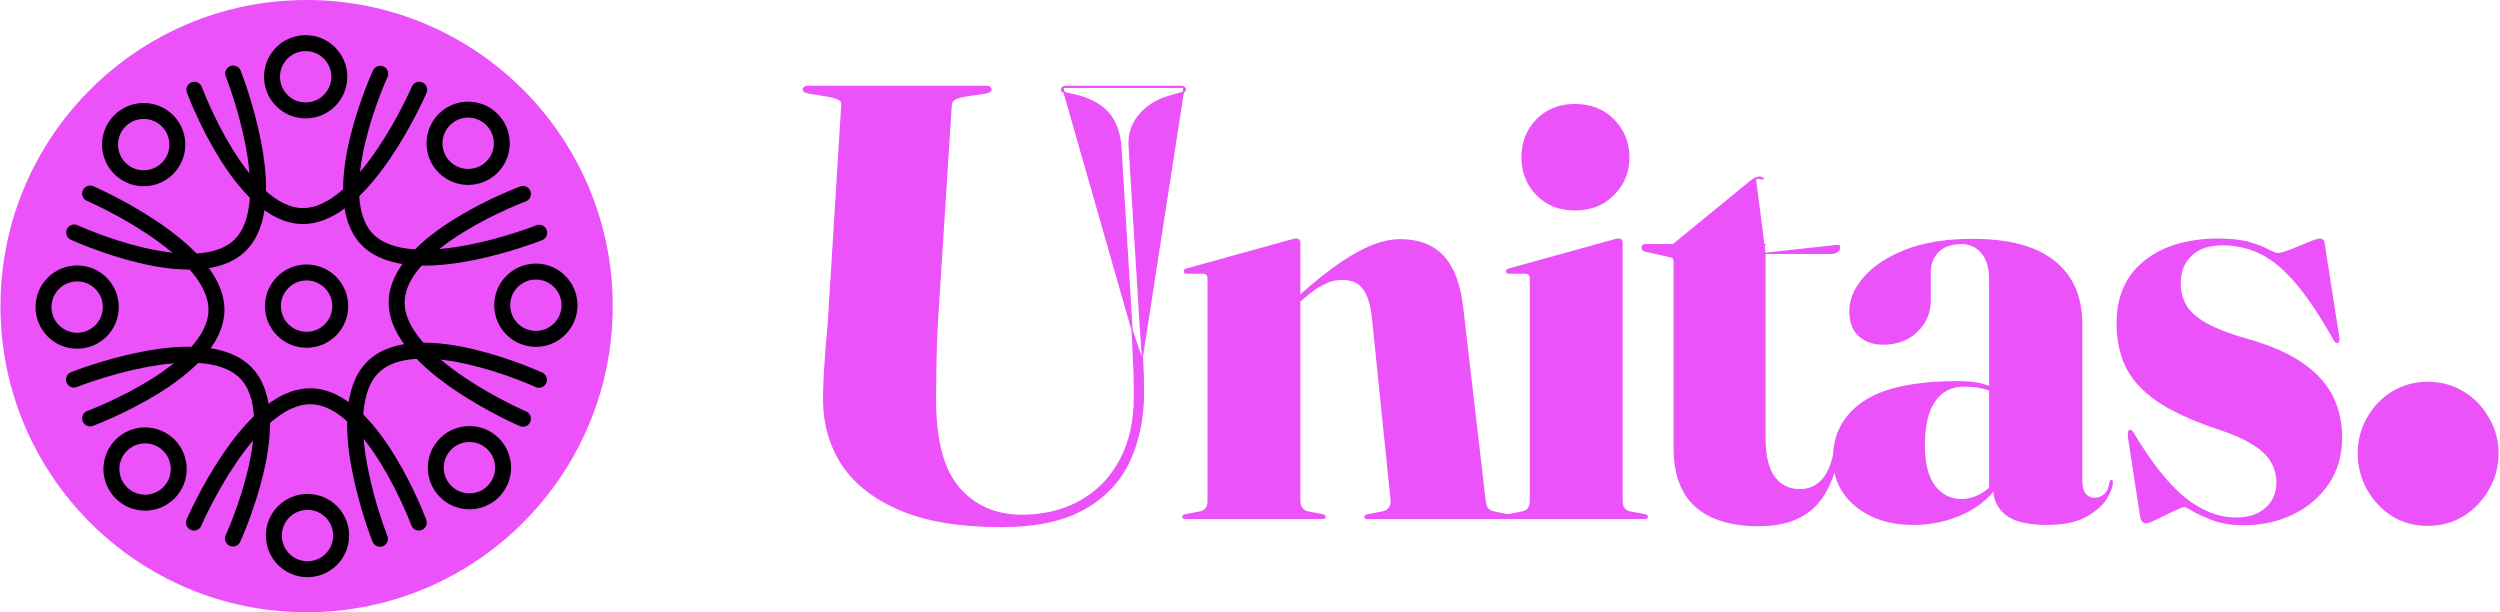 <svg width="196" height="48" viewBox="0 0 196 48" fill="none" xmlns="http://www.w3.org/2000/svg">
<g id="Group">
<g id="Group_2">
<path id="Vector" d="M24.037 48C37.292 48 48.037 37.255 48.037 24C48.037 10.745 37.292 0 24.037 0C10.782 0 0.037 10.745 0.037 24C0.037 37.255 10.782 48 24.037 48Z" fill="#EB52F9"/>
<path id="Vector_2" d="M24.037 26.639C25.494 26.639 26.676 25.457 26.676 24C26.676 22.543 25.494 21.361 24.037 21.361C22.58 21.361 21.398 22.543 21.398 24C21.398 25.457 22.58 26.639 24.037 26.639Z" stroke="black" stroke-width="1.25"/>
<path id="Vector_3" d="M41 15.204C41 15.204 31.098 18.868 31.098 23.721C31.098 28.573 41 32.831 41 32.831" stroke="black" stroke-width="1.25" stroke-linecap="round"/>
<path id="Vector_4" d="M44.65 23.93C44.65 25.387 43.469 26.568 42.011 26.568C40.554 26.568 39.373 25.387 39.373 23.93C39.373 22.473 40.554 21.291 42.011 21.291C43.469 21.291 44.65 22.473 44.65 23.93Z" stroke="black" stroke-width="1.25"/>
<path id="Vector_5" d="M29.81 5.783C29.81 5.783 25.399 15.376 28.83 18.807C32.261 22.239 42.274 18.247 42.274 18.247" stroke="black" stroke-width="1.25" stroke-linecap="round"/>
<path id="Vector_6" d="M38.569 9.369C39.6 10.399 39.6 12.07 38.569 13.1C37.539 14.13 35.869 14.13 34.838 13.1C33.808 12.07 33.808 10.399 34.838 9.369C35.869 8.338 37.539 8.338 38.569 9.369Z" stroke="black" stroke-width="1.25"/>
<path id="Vector_7" d="M15.238 7.036C15.238 7.036 18.902 16.938 23.755 16.938C28.607 16.938 32.865 7.036 32.865 7.036" stroke="black" stroke-width="1.25" stroke-linecap="round"/>
<path id="Vector_8" d="M23.965 3.38C25.422 3.38 26.603 4.561 26.603 6.018C26.603 7.475 25.422 8.657 23.965 8.657C22.507 8.657 21.326 7.475 21.326 6.018C21.326 4.561 22.507 3.38 23.965 3.38Z" stroke="black" stroke-width="1.25"/>
<path id="Vector_9" d="M5.818 18.227C5.818 18.227 15.412 22.639 18.843 19.208C22.274 15.777 18.282 5.763 18.282 5.763" stroke="black" stroke-width="1.25" stroke-linecap="round"/>
<path id="Vector_10" d="M9.4 9.472C10.43 8.442 12.101 8.442 13.131 9.472C14.162 10.502 14.162 12.173 13.131 13.203C12.101 14.234 10.43 14.234 9.4 13.203C8.37 12.173 8.37 10.502 9.4 9.472Z" stroke="black" stroke-width="1.25"/>
<path id="Vector_11" d="M7.066 32.802C7.066 32.802 16.969 29.138 16.969 24.286C16.969 19.433 7.066 15.175 7.066 15.175" stroke="black" stroke-width="1.25" stroke-linecap="round"/>
<path id="Vector_12" d="M3.411 24.076C3.411 22.619 4.592 21.438 6.049 21.438C7.506 21.438 8.688 22.619 8.688 24.076C8.688 25.533 7.506 26.714 6.049 26.714C4.592 26.714 3.411 25.533 3.411 24.076Z" stroke="black" stroke-width="1.25"/>
<path id="Vector_13" d="M18.261 42.222C18.261 42.222 22.672 32.629 19.241 29.198C15.81 25.767 5.797 29.758 5.797 29.758" stroke="black" stroke-width="1.25" stroke-linecap="round"/>
<path id="Vector_14" d="M9.509 38.637C8.478 37.606 8.478 35.936 9.509 34.905C10.539 33.875 12.21 33.875 13.24 34.905C14.27 35.936 14.27 37.606 13.24 38.637C12.21 39.667 10.539 39.667 9.509 38.637Z" stroke="black" stroke-width="1.25"/>
<path id="Vector_15" d="M32.834 40.97C32.834 40.97 29.17 31.067 24.317 31.067C19.465 31.067 15.207 40.97 15.207 40.97" stroke="black" stroke-width="1.25" stroke-linecap="round"/>
<path id="Vector_16" d="M24.108 44.625C22.651 44.625 21.469 43.444 21.469 41.987C21.469 40.53 22.651 39.349 24.108 39.349C25.565 39.349 26.746 40.53 26.746 41.987C26.746 43.444 25.565 44.625 24.108 44.625Z" stroke="black" stroke-width="1.25"/>
<path id="Vector_17" d="M42.252 29.777C42.252 29.777 32.659 25.366 29.228 28.797C25.797 32.228 29.788 42.241 29.788 42.241" stroke="black" stroke-width="1.25" stroke-linecap="round"/>
<path id="Vector_18" d="M38.67 38.532C37.64 39.563 35.969 39.563 34.939 38.532C33.909 37.502 33.909 35.831 34.939 34.801C35.969 33.771 37.64 33.771 38.67 34.801C39.701 35.831 39.701 37.502 38.67 38.532Z" stroke="black" stroke-width="1.25"/>
</g>
<g id="Group_3">
<path id="Vector_19" d="M88.748 25.842L88.748 25.841L87.877 11.615L87.877 11.614C87.812 10.525 87.524 9.656 87.016 9.005C86.508 8.354 85.728 7.867 84.671 7.547L83.56 7.281L83.557 7.28L83.557 7.28C83.444 7.248 83.357 7.214 83.302 7.177L83.293 7.171L83.294 7.171C83.252 7.128 83.231 7.075 83.231 7.014C83.231 6.954 83.252 6.9 83.294 6.858M88.748 25.842L83.329 6.893M88.748 25.842C88.796 26.551 88.836 27.317 88.868 28.139L88.868 28.14C88.917 28.945 88.941 29.936 88.941 31.113C88.941 33.042 88.563 34.703 87.81 36.098C87.056 37.493 86.014 38.559 84.684 39.296C83.354 40.033 81.822 40.402 80.087 40.402C78.084 40.402 76.461 39.698 75.213 38.29C73.967 36.868 73.338 34.552 73.338 31.331C73.338 30.621 73.346 29.743 73.362 28.694L73.312 28.694L73.362 28.694C73.379 27.646 73.419 26.502 73.483 25.261C73.483 25.261 73.483 25.261 73.483 25.26L74.572 8.228C74.572 8.228 74.572 8.228 74.572 8.228C74.587 8.032 74.668 7.895 74.814 7.807L74.814 7.807L74.817 7.805C74.97 7.699 75.211 7.612 75.547 7.548L77.312 7.282L77.312 7.282L77.317 7.281C77.446 7.248 77.542 7.214 77.599 7.177C77.657 7.138 77.694 7.083 77.694 7.014C77.694 6.949 77.661 6.896 77.606 6.857C77.559 6.794 77.475 6.771 77.377 6.771H63.295C63.206 6.771 63.129 6.798 63.07 6.855C63.014 6.894 62.979 6.947 62.979 7.014C62.979 7.086 63.022 7.142 63.087 7.183C63.151 7.225 63.242 7.256 63.358 7.281L63.358 7.281L63.36 7.281L65.005 7.548C65.357 7.612 65.616 7.699 65.785 7.807L65.785 7.807L65.788 7.808C65.87 7.853 65.927 7.907 65.962 7.97C65.996 8.033 66.011 8.107 66.004 8.196L66.004 8.197L64.939 25.422C64.939 25.423 64.939 25.423 64.939 25.423C64.891 25.939 64.835 26.568 64.77 27.31L64.77 27.311C64.725 28.004 64.68 28.696 64.635 29.389L64.625 29.537L64.625 29.538C64.592 30.264 64.576 30.854 64.576 31.306C64.576 33.235 65.071 34.955 66.06 36.463L66.061 36.464C67.067 37.958 68.592 39.133 70.632 39.99L70.632 39.99C72.688 40.849 75.3 41.277 78.466 41.277C81.213 41.277 83.408 40.808 85.048 39.867C86.685 38.926 87.862 37.66 88.577 36.069C89.29 34.481 89.646 32.724 89.646 30.799C89.646 29.91 89.622 29.038 89.573 28.183L89.523 28.185M88.748 25.842L89.523 28.185M83.294 6.858L83.329 6.893M83.294 6.858C83.294 6.858 83.294 6.858 83.294 6.858L83.329 6.893M83.294 6.858C83.353 6.799 83.432 6.771 83.523 6.771H92.645C92.731 6.771 92.804 6.796 92.85 6.857M83.329 6.893C83.378 6.845 83.442 6.821 83.523 6.821H92.645C92.725 6.821 92.782 6.845 92.814 6.893M92.85 6.857C92.847 6.855 92.844 6.854 92.842 6.852L92.814 6.893M92.85 6.857C92.904 6.896 92.936 6.949 92.936 7.014C92.936 7.083 92.901 7.138 92.842 7.177C92.787 7.214 92.7 7.248 92.586 7.28C92.586 7.28 92.586 7.28 92.586 7.28L91.594 7.57C91.594 7.57 91.594 7.57 91.594 7.57C90.635 7.858 89.87 8.353 89.296 9.054L89.296 9.055C88.724 9.738 88.469 10.555 88.533 11.511L88.533 11.512L89.404 25.593C89.404 25.593 89.404 25.593 89.404 25.593C89.468 26.464 89.525 27.327 89.573 28.183L89.523 28.185M92.85 6.857C92.852 6.86 92.854 6.863 92.856 6.866L92.814 6.893M92.814 6.893L89.523 28.185" fill="#EB52F9" stroke="#EB52F9" stroke-width="0.1"/>
<path id="Vector_20" d="M101.951 19.04V39.218C101.951 39.46 101.999 39.654 102.096 39.799C102.193 39.944 102.338 40.041 102.531 40.089L103.668 40.307C103.846 40.339 103.935 40.404 103.935 40.501C103.935 40.63 103.854 40.694 103.693 40.694H92.901C92.853 40.694 92.805 40.678 92.756 40.646C92.708 40.614 92.684 40.565 92.684 40.501C92.684 40.468 92.7 40.436 92.732 40.404C92.78 40.355 92.853 40.323 92.95 40.307L94.087 40.089C94.313 40.041 94.466 39.944 94.547 39.799C94.627 39.654 94.668 39.468 94.668 39.243V21.822C94.668 21.709 94.635 21.62 94.571 21.556C94.522 21.491 94.434 21.459 94.305 21.459H93.047C92.95 21.459 92.885 21.443 92.853 21.411C92.821 21.378 92.805 21.33 92.805 21.265C92.805 21.201 92.821 21.152 92.853 21.12C92.901 21.088 92.958 21.064 93.022 21.048L101.055 18.822C101.233 18.773 101.354 18.741 101.418 18.725C101.483 18.709 101.555 18.701 101.636 18.701C101.749 18.701 101.83 18.733 101.878 18.797C101.926 18.862 101.951 18.943 101.951 19.04ZM101.346 24.169L101.055 23.854L101.975 23.056C103.62 21.588 105.072 20.507 106.33 19.814C107.588 19.104 108.733 18.749 109.766 18.749C111.234 18.749 112.371 19.185 113.177 20.056C114 20.927 114.516 22.306 114.726 24.193L116.468 39.17C116.5 39.428 116.556 39.638 116.637 39.799C116.734 39.944 116.895 40.041 117.121 40.089L118.161 40.307C118.258 40.323 118.323 40.355 118.355 40.404C118.403 40.436 118.428 40.468 118.428 40.501C118.428 40.565 118.403 40.614 118.355 40.646C118.323 40.678 118.266 40.694 118.186 40.694H107.201C107.04 40.694 106.959 40.63 106.959 40.501C106.959 40.42 107.056 40.355 107.249 40.307L108.387 40.089C108.629 40.041 108.798 39.936 108.895 39.775C109.007 39.614 109.048 39.412 109.016 39.17L107.564 24.967C107.451 23.919 107.217 23.153 106.862 22.669C106.507 22.185 105.959 21.943 105.217 21.943C104.717 21.943 104.225 22.072 103.741 22.33C103.257 22.572 102.757 22.927 102.241 23.395L101.346 24.169Z" fill="#EB52F9"/>
<path id="Vector_21" d="M127.216 19.039V39.218C127.216 39.46 127.256 39.654 127.337 39.799C127.434 39.944 127.587 40.041 127.797 40.089L128.934 40.307C129.031 40.323 129.095 40.347 129.128 40.38C129.176 40.412 129.2 40.452 129.2 40.501C129.2 40.565 129.176 40.614 129.128 40.646C129.095 40.678 129.039 40.694 128.958 40.694H118.167C118.102 40.694 118.046 40.678 117.998 40.646C117.965 40.614 117.949 40.565 117.949 40.501C117.949 40.468 117.965 40.436 117.998 40.404C118.046 40.355 118.119 40.323 118.215 40.307L119.352 40.089C119.578 40.041 119.732 39.944 119.812 39.799C119.893 39.654 119.933 39.468 119.933 39.242V21.822C119.933 21.709 119.901 21.62 119.836 21.556C119.788 21.491 119.699 21.459 119.57 21.459H118.312C118.215 21.459 118.151 21.443 118.119 21.41C118.086 21.378 118.07 21.33 118.07 21.265C118.07 21.201 118.086 21.152 118.119 21.12C118.167 21.088 118.223 21.064 118.288 21.047L126.321 18.822C126.498 18.773 126.619 18.741 126.684 18.725C126.748 18.709 126.821 18.701 126.901 18.701C127.014 18.701 127.095 18.733 127.143 18.797C127.192 18.862 127.216 18.943 127.216 19.039ZM123.466 16.499C122.224 16.499 121.216 16.096 120.441 15.289C119.667 14.482 119.28 13.499 119.28 12.337C119.28 11.16 119.667 10.168 120.441 9.361C121.232 8.555 122.24 8.151 123.466 8.151C124.724 8.151 125.748 8.555 126.539 9.361C127.345 10.168 127.748 11.16 127.748 12.337C127.748 13.499 127.345 14.482 126.539 15.289C125.748 16.096 124.724 16.499 123.466 16.499Z" fill="#EB52F9"/>
<path id="Vector_22" d="M138.372 19.864V34.38C138.372 35.746 138.622 36.758 139.112 37.423C139.602 38.071 140.273 38.395 141.129 38.395C141.414 38.395 141.69 38.347 141.959 38.252C142.226 38.158 142.471 38.008 142.692 37.803L142.693 37.802L142.693 37.802C142.929 37.597 143.135 37.321 143.31 36.97L143.31 36.97C143.502 36.603 143.653 36.164 143.766 35.651L143.766 35.648L143.766 35.648C143.784 35.588 143.81 35.536 143.848 35.503C143.888 35.469 143.937 35.458 143.989 35.467C144.044 35.468 144.096 35.485 144.124 35.535C144.15 35.58 144.146 35.639 144.129 35.698C143.87 36.943 143.49 37.973 142.986 38.785L142.986 38.786C142.481 39.584 141.813 40.187 140.982 40.594L140.96 40.55L140.982 40.594C140.15 41.002 139.118 41.204 137.887 41.204C135.75 41.204 134.108 40.711 132.966 39.716L132.966 39.716C131.823 38.703 131.255 37.155 131.255 35.081V20.54C131.255 20.398 131.231 20.307 131.193 20.255L131.188 20.248L131.188 20.248C131.166 20.204 131.105 20.16 130.979 20.129L129.044 19.694L129.039 19.692L129.039 19.692C128.941 19.659 128.864 19.625 128.81 19.589L128.801 19.584L128.796 19.576C128.759 19.521 128.739 19.463 128.739 19.403C128.739 19.342 128.76 19.289 128.802 19.247L128.809 19.239L128.81 19.24C128.861 19.206 128.911 19.183 128.959 19.183H130.991C131.066 19.183 131.133 19.176 131.191 19.162C131.248 19.133 131.314 19.081 131.391 19.005L131.395 19.001L131.395 19.001L137.249 14.211C137.249 14.211 137.249 14.211 137.25 14.211C137.365 14.112 137.482 14.037 137.599 13.986M138.372 19.864L137.621 14.031M138.372 19.864H143.5C143.714 19.864 143.887 19.823 144.012 19.735C144.146 19.651 144.227 19.549 144.227 19.427C144.227 19.344 144.203 19.268 144.132 19.238L138.372 19.864ZM137.599 13.986C137.6 13.986 137.6 13.986 137.601 13.985L137.621 14.031M137.599 13.986C137.599 13.986 137.599 13.986 137.598 13.987L137.621 14.031M137.599 13.986C137.73 13.921 137.843 13.885 137.935 13.885C138.061 13.885 138.164 13.93 138.238 14.022M137.621 14.031C137.75 13.967 137.854 13.935 137.935 13.935C138.048 13.935 138.137 13.975 138.201 14.056M138.238 14.022C138.238 14.021 138.237 14.021 138.236 14.02L138.201 14.056M138.238 14.022C138.239 14.023 138.24 14.024 138.24 14.024L138.201 14.056M138.238 14.022L138.201 14.056M138.322 19.183V19.233L138.372 19.183H138.322Z" fill="#EB52F9" stroke="#EB52F9" stroke-width="0.1"/>
<path id="Vector_23" d="M156.285 38.445V38.154L155.946 38.493V21.871C155.946 21 155.744 20.331 155.341 19.863C154.954 19.379 154.43 19.137 153.768 19.137C152.994 19.137 152.397 19.347 151.978 19.766C151.575 20.185 151.373 20.702 151.373 21.314V23.565C151.373 24.516 151.026 25.331 150.333 26.008C149.639 26.686 148.736 27.025 147.623 27.025C146.865 27.025 146.236 26.807 145.736 26.371C145.235 25.936 144.985 25.267 144.985 24.363C144.985 23.492 145.348 22.629 146.074 21.774C146.8 20.903 147.881 20.177 149.317 19.597C150.768 19.016 152.55 18.726 154.664 18.726C157.535 18.726 159.68 19.306 161.1 20.468C162.535 21.613 163.253 23.258 163.253 25.404V37.646C163.253 38.13 163.342 38.485 163.519 38.711C163.713 38.921 163.939 39.026 164.197 39.026C164.471 39.026 164.721 38.937 164.947 38.76C165.173 38.582 165.318 38.267 165.382 37.816C165.398 37.735 165.415 37.687 165.431 37.671C165.463 37.638 165.495 37.622 165.527 37.622C165.576 37.622 165.608 37.638 165.624 37.671C165.64 37.687 165.648 37.735 165.648 37.816C165.648 38.154 165.487 38.59 165.164 39.122C164.842 39.639 164.301 40.106 163.543 40.526C162.785 40.945 161.761 41.155 160.471 41.155C158.987 41.155 157.914 40.897 157.253 40.381C156.607 39.848 156.285 39.203 156.285 38.445ZM143.703 35.929C143.703 34.074 144.469 32.606 146.002 31.525C147.55 30.428 150.066 29.88 153.551 29.88C154.422 29.88 155.115 29.968 155.631 30.146C156.164 30.307 156.656 30.533 157.107 30.823L156.89 31.017C156.422 30.775 155.962 30.598 155.51 30.485C155.059 30.372 154.543 30.315 153.962 30.315C152.994 30.315 152.244 30.702 151.712 31.477C151.179 32.251 150.913 33.388 150.913 34.888C150.913 36.324 151.179 37.388 151.712 38.082C152.244 38.776 152.93 39.122 153.768 39.122C154.285 39.122 154.801 38.977 155.317 38.687C155.849 38.38 156.277 37.977 156.599 37.477L156.914 37.671C156.236 38.8 155.277 39.663 154.034 40.26C152.792 40.856 151.454 41.155 150.018 41.155C148.179 41.155 146.663 40.671 145.469 39.703C144.292 38.719 143.703 37.461 143.703 35.929Z" fill="#EB52F9"/>
<path id="Vector_24" d="M175.277 40.573C176.261 40.573 177.035 40.323 177.6 39.823C178.18 39.307 178.471 38.646 178.471 37.839C178.471 37.242 178.326 36.702 178.035 36.218C177.761 35.734 177.285 35.283 176.608 34.863C175.93 34.428 174.995 34.016 173.801 33.629C171.785 32.952 170.204 32.218 169.059 31.427C167.914 30.621 167.107 29.726 166.639 28.742C166.171 27.742 165.938 26.621 165.938 25.378C165.938 23.233 166.663 21.588 168.115 20.443C169.567 19.281 171.51 18.701 173.946 18.701C174.946 18.701 175.769 18.797 176.414 18.991C177.059 19.185 177.551 19.378 177.89 19.572C178.245 19.749 178.471 19.838 178.567 19.838C178.745 19.838 179.068 19.749 179.535 19.572C180.019 19.378 180.495 19.185 180.963 18.991C181.431 18.797 181.737 18.701 181.882 18.701C181.963 18.701 182.035 18.725 182.1 18.773C182.181 18.806 182.229 18.886 182.245 19.015L183.382 26.322C183.415 26.484 183.423 26.613 183.407 26.709C183.39 26.79 183.358 26.846 183.31 26.879C183.245 26.895 183.189 26.895 183.14 26.879C183.092 26.846 183.044 26.798 182.995 26.733C181.931 24.83 180.931 23.33 179.995 22.233C179.076 21.136 178.148 20.362 177.212 19.91C176.293 19.459 175.309 19.233 174.261 19.233C173.196 19.233 172.382 19.507 171.817 20.056C171.252 20.588 170.97 21.298 170.97 22.185C170.97 22.83 171.115 23.411 171.406 23.927C171.712 24.443 172.253 24.919 173.027 25.354C173.817 25.79 174.93 26.209 176.366 26.613C178.156 27.129 179.576 27.766 180.624 28.524C181.689 29.282 182.455 30.145 182.923 31.113C183.39 32.081 183.624 33.137 183.624 34.282C183.624 35.702 183.269 36.928 182.56 37.96C181.866 38.976 180.939 39.767 179.777 40.331C178.616 40.896 177.317 41.178 175.882 41.178C174.979 41.178 174.196 41.057 173.535 40.815C172.89 40.573 172.365 40.339 171.962 40.114C171.575 39.872 171.341 39.751 171.26 39.751C171.147 39.751 170.873 39.856 170.438 40.065C170.018 40.275 169.583 40.485 169.131 40.694C168.696 40.92 168.397 41.033 168.236 41.033C168.139 41.033 168.042 40.985 167.946 40.888C167.865 40.807 167.809 40.662 167.776 40.452L166.833 34.307C166.817 34.113 166.817 33.976 166.833 33.895C166.849 33.799 166.889 33.734 166.954 33.702C167.002 33.67 167.042 33.67 167.075 33.702C167.123 33.734 167.179 33.791 167.244 33.871C168.68 36.275 170.043 37.992 171.333 39.025C172.64 40.057 173.954 40.573 175.277 40.573Z" fill="#EB52F9"/>
<path id="Vector_25" d="M190.319 41.228C189.286 41.228 188.358 40.974 187.535 40.468C186.712 39.941 186.059 39.245 185.573 38.38C185.088 37.515 184.846 36.566 184.846 35.532C184.846 34.52 185.088 33.592 185.573 32.748C186.059 31.883 186.712 31.198 187.535 30.692C188.379 30.185 189.307 29.932 190.319 29.932C191.374 29.932 192.313 30.185 193.135 30.692C193.979 31.198 194.644 31.883 195.129 32.748C195.635 33.592 195.888 34.52 195.888 35.532C195.888 36.566 195.635 37.515 195.129 38.38C194.644 39.245 193.979 39.941 193.135 40.468C192.313 40.974 191.374 41.228 190.319 41.228Z" fill="#EB52F9"/>
</g>
</g>
</svg>

